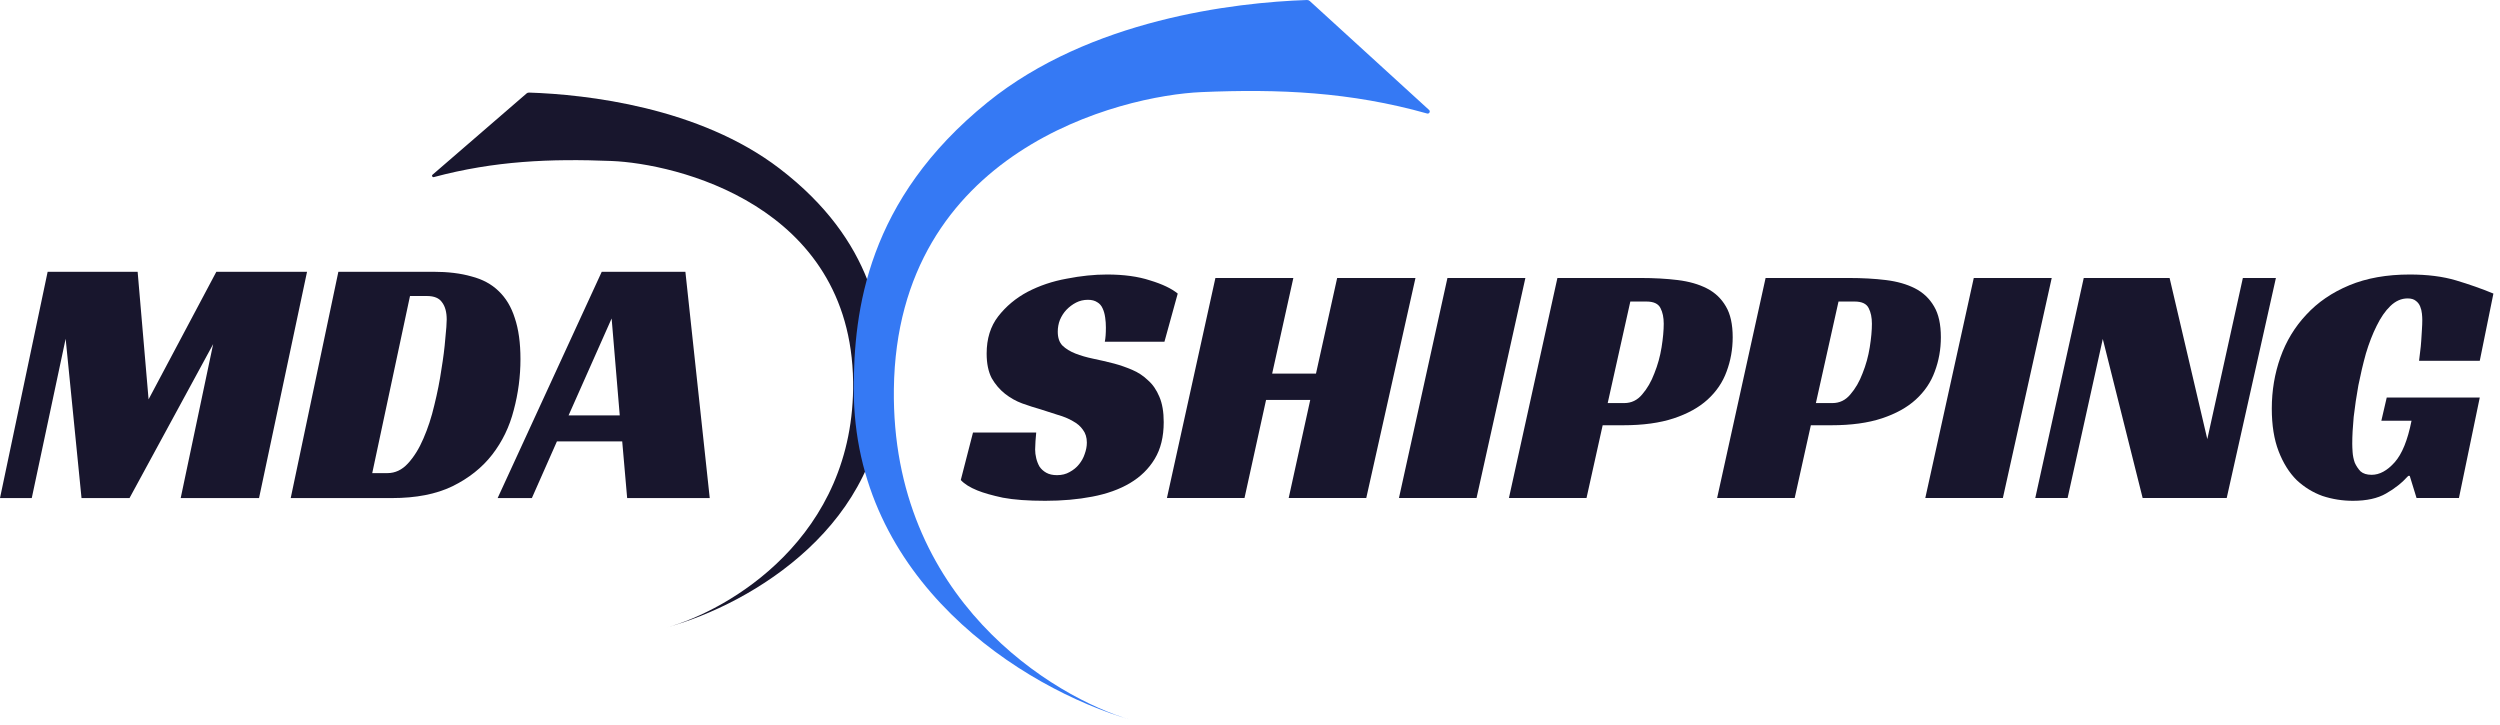 <svg width="255" height="74" viewBox="0 0 255 74" fill="none" xmlns="http://www.w3.org/2000/svg">
<path d="M26.422 50.803H18.431L21.742 35.1L13.211 50.803H8.315L6.696 34.555L3.24 50.803H0L4.86 27.721H14.039L15.155 40.734L22.067 27.721H31.318L26.422 50.803Z" fill="#18162D"/>
<path d="M29.653 50.803L34.513 27.721H44.196C45.684 27.721 46.98 27.878 48.084 28.194C49.212 28.484 50.136 28.981 50.855 29.684C51.599 30.387 52.151 31.307 52.511 32.446C52.895 33.585 53.087 34.979 53.087 36.627C53.087 38.396 52.859 40.128 52.403 41.825C51.971 43.521 51.239 45.035 50.208 46.368C49.175 47.701 47.82 48.779 46.14 49.603C44.484 50.403 42.432 50.803 39.984 50.803H29.653ZM39.516 48.258C40.308 48.258 41.004 47.931 41.604 47.277C42.228 46.599 42.756 45.75 43.188 44.733C43.644 43.691 44.016 42.552 44.304 41.316C44.616 40.056 44.856 38.844 45.024 37.681C45.216 36.517 45.348 35.475 45.42 34.555C45.516 33.634 45.564 32.98 45.564 32.592C45.564 31.841 45.408 31.259 45.096 30.847C44.808 30.411 44.292 30.193 43.548 30.193H41.82L37.968 48.258H39.516Z" fill="#18162D"/>
<path d="M72.393 50.803H63.97L63.466 45.023H56.806L54.251 50.803H50.759L61.378 27.721H69.91L72.393 50.803ZM57.995 42.37H63.214L62.386 32.483L57.995 42.37Z" fill="#18162D"/>
<path d="M112.691 34.857C112.764 34.504 112.801 34.021 112.801 33.408C112.801 33.055 112.777 32.713 112.728 32.383C112.679 32.03 112.593 31.723 112.471 31.464C112.349 31.181 112.166 30.969 111.922 30.828C111.677 30.663 111.36 30.58 110.969 30.58C110.53 30.58 110.127 30.675 109.76 30.863C109.394 31.052 109.064 31.299 108.771 31.605C108.502 31.888 108.283 32.23 108.112 32.63C107.965 33.008 107.892 33.408 107.892 33.832C107.892 34.445 108.05 34.916 108.368 35.246C108.71 35.576 109.15 35.847 109.687 36.059C110.224 36.271 110.835 36.448 111.519 36.59C112.203 36.731 112.911 36.896 113.644 37.084C114.254 37.249 114.865 37.461 115.475 37.721C116.086 37.98 116.623 38.333 117.087 38.781C117.576 39.205 117.967 39.771 118.26 40.478C118.553 41.161 118.699 42.021 118.699 43.058C118.699 44.543 118.394 45.792 117.783 46.805C117.173 47.818 116.33 48.643 115.256 49.279C114.181 49.916 112.899 50.375 111.409 50.658C109.943 50.941 108.344 51.082 106.609 51.082C104.851 51.082 103.41 50.976 102.286 50.764C101.187 50.528 100.32 50.281 99.685 50.022C98.928 49.715 98.366 49.362 98 48.961L99.246 44.118H105.694C105.669 44.331 105.645 44.625 105.62 45.002C105.596 45.356 105.584 45.638 105.584 45.85C105.584 46.133 105.62 46.428 105.694 46.734C105.767 47.041 105.877 47.323 106.023 47.583C106.194 47.842 106.426 48.054 106.719 48.219C107.012 48.384 107.379 48.466 107.818 48.466C108.307 48.466 108.734 48.36 109.101 48.148C109.492 47.936 109.809 47.677 110.053 47.37C110.322 47.041 110.517 46.687 110.639 46.31C110.786 45.909 110.859 45.521 110.859 45.144C110.859 44.625 110.725 44.189 110.456 43.836C110.212 43.482 109.87 43.188 109.43 42.952C108.991 42.693 108.478 42.481 107.892 42.316C107.33 42.127 106.744 41.939 106.133 41.75C105.547 41.585 104.924 41.385 104.265 41.149C103.63 40.914 103.044 40.584 102.506 40.16C101.969 39.735 101.517 39.205 101.151 38.569C100.809 37.909 100.638 37.072 100.638 36.059C100.638 34.551 101.029 33.29 101.81 32.277C102.616 31.24 103.618 30.404 104.814 29.767C106.036 29.131 107.367 28.683 108.808 28.424C110.249 28.141 111.616 28 112.911 28C114.621 28 116.086 28.2 117.307 28.601C118.553 28.978 119.493 29.426 120.128 29.944L118.773 34.857H112.691Z" fill="#18162D"/>
<path d="M139.359 50.799H131.446L133.644 40.796H129.138L126.939 50.799H119.026L123.972 28.354H131.922L129.76 38.109H134.23L136.391 28.354H144.378L139.359 50.799Z" fill="#18162D"/>
<path d="M150.607 50.799H142.693L147.639 28.354H155.589L150.607 50.799Z" fill="#18162D"/>
<path d="M165.671 41.114C166.403 41.114 167.014 40.819 167.502 40.23C168.015 39.641 168.43 38.922 168.748 38.074C169.09 37.226 169.334 36.342 169.481 35.423C169.627 34.504 169.701 33.703 169.701 33.019C169.701 32.383 169.591 31.853 169.371 31.429C169.151 30.981 168.675 30.757 167.942 30.757H166.293L163.985 41.114H165.671ZM163.472 43.376L161.824 50.799H153.91L158.856 28.354H167.319C168.711 28.354 169.981 28.424 171.129 28.566C172.277 28.707 173.266 28.99 174.097 29.414C174.927 29.838 175.575 30.451 176.039 31.252C176.503 32.03 176.735 33.078 176.735 34.398C176.735 35.623 176.527 36.79 176.112 37.897C175.721 38.981 175.074 39.936 174.17 40.761C173.291 41.562 172.143 42.198 170.726 42.669C169.31 43.141 167.588 43.376 165.561 43.376H163.472Z" fill="#18162D"/>
<path d="M186.905 41.114C187.638 41.114 188.248 40.819 188.737 40.23C189.25 39.641 189.665 38.922 189.983 38.074C190.325 37.226 190.569 36.342 190.715 35.423C190.862 34.504 190.935 33.703 190.935 33.019C190.935 32.383 190.825 31.853 190.605 31.429C190.386 30.981 189.909 30.757 189.177 30.757H187.528L185.22 41.114H186.905ZM184.707 43.376L183.058 50.799H175.145L180.091 28.354H188.554C189.946 28.354 191.216 28.424 192.364 28.566C193.512 28.707 194.501 28.99 195.331 29.414C196.162 29.838 196.809 30.451 197.273 31.252C197.737 32.03 197.969 33.078 197.969 34.398C197.969 35.623 197.762 36.79 197.346 37.897C196.956 38.981 196.308 39.936 195.405 40.761C194.525 41.562 193.378 42.198 191.961 42.669C190.544 43.141 188.822 43.376 186.795 43.376H184.707Z" fill="#18162D"/>
<path d="M204.293 50.799H196.38L201.325 28.354H209.276L204.293 50.799Z" fill="#18162D"/>
<path d="M227.124 50.799H218.551L214.484 34.575L210.894 50.799H207.597L212.542 28.354H221.298L225.145 44.79L228.772 28.354H232.143L227.124 50.799Z" fill="#18162D"/>
<path d="M243.447 40.548H252.936L250.811 50.799H246.488L245.792 48.537H245.645C245.01 49.244 244.253 49.845 243.374 50.34C242.519 50.834 241.395 51.082 240.003 51.082C238.928 51.082 237.89 50.917 236.889 50.587C235.912 50.234 235.033 49.692 234.251 48.961C233.494 48.207 232.884 47.229 232.419 46.027C231.955 44.825 231.723 43.376 231.723 41.679C231.723 39.841 232.016 38.098 232.603 36.448C233.189 34.798 234.068 33.349 235.24 32.1C236.413 30.828 237.878 29.826 239.637 29.096C241.395 28.365 243.447 28 245.792 28C247.599 28 249.174 28.2 250.518 28.601C251.861 29.002 253.131 29.449 254.328 29.944L252.936 36.801H246.744C246.769 36.542 246.805 36.236 246.854 35.883C246.903 35.529 246.94 35.164 246.964 34.787C246.988 34.386 247.013 33.997 247.037 33.62C247.062 33.243 247.074 32.913 247.074 32.63C247.074 32.442 247.062 32.23 247.037 31.994C247.013 31.735 246.952 31.488 246.854 31.252C246.756 31.016 246.61 30.828 246.414 30.686C246.219 30.521 245.938 30.439 245.572 30.439C244.937 30.439 244.351 30.698 243.813 31.217C243.3 31.712 242.836 32.383 242.421 33.231C242.006 34.056 241.64 34.999 241.322 36.059C241.029 37.12 240.773 38.204 240.553 39.311C240.357 40.395 240.199 41.467 240.076 42.528C239.979 43.565 239.93 44.472 239.93 45.25C239.93 45.485 239.942 45.78 239.967 46.133C239.991 46.487 240.064 46.84 240.186 47.194C240.333 47.524 240.528 47.818 240.773 48.077C241.041 48.313 241.42 48.431 241.908 48.431C242.714 48.431 243.496 48.007 244.253 47.158C245.01 46.31 245.584 44.896 245.975 42.917H242.897L243.447 40.548Z" fill="#18162D"/>
<path d="M87.017 38.917C87.231 54.846 74.255 62.276 68.008 64C76.843 61.562 90.23 53.398 90.23 38.917C90.23 32.97 89.159 24.578 79.52 17.196C71.333 10.926 59.805 9.632 53.958 9.443C53.866 9.44 53.78 9.472 53.711 9.531L44.114 17.825C44.001 17.923 44.104 18.103 44.251 18.064C50.442 16.405 56.163 16.17 62.386 16.421C68.811 16.679 86.774 20.817 87.017 38.917Z" fill="#18162D"/>
<path d="M91.175 39.678C90.903 61.12 107.436 71.122 115.396 73.443C104.139 70.161 87.082 59.171 87.082 39.678C87.082 31.672 88.446 20.374 100.727 10.438C111.169 1.99 125.873 0.252 133.316 0C133.421 -0.003 133.52 0.035 133.598 0.106L145.767 11.216C145.929 11.364 145.781 11.638 145.571 11.579C137.719 9.37 130.457 9.058 122.56 9.394C114.373 9.742 91.486 15.311 91.175 39.678Z" fill="#3579F4"/>
</svg>
